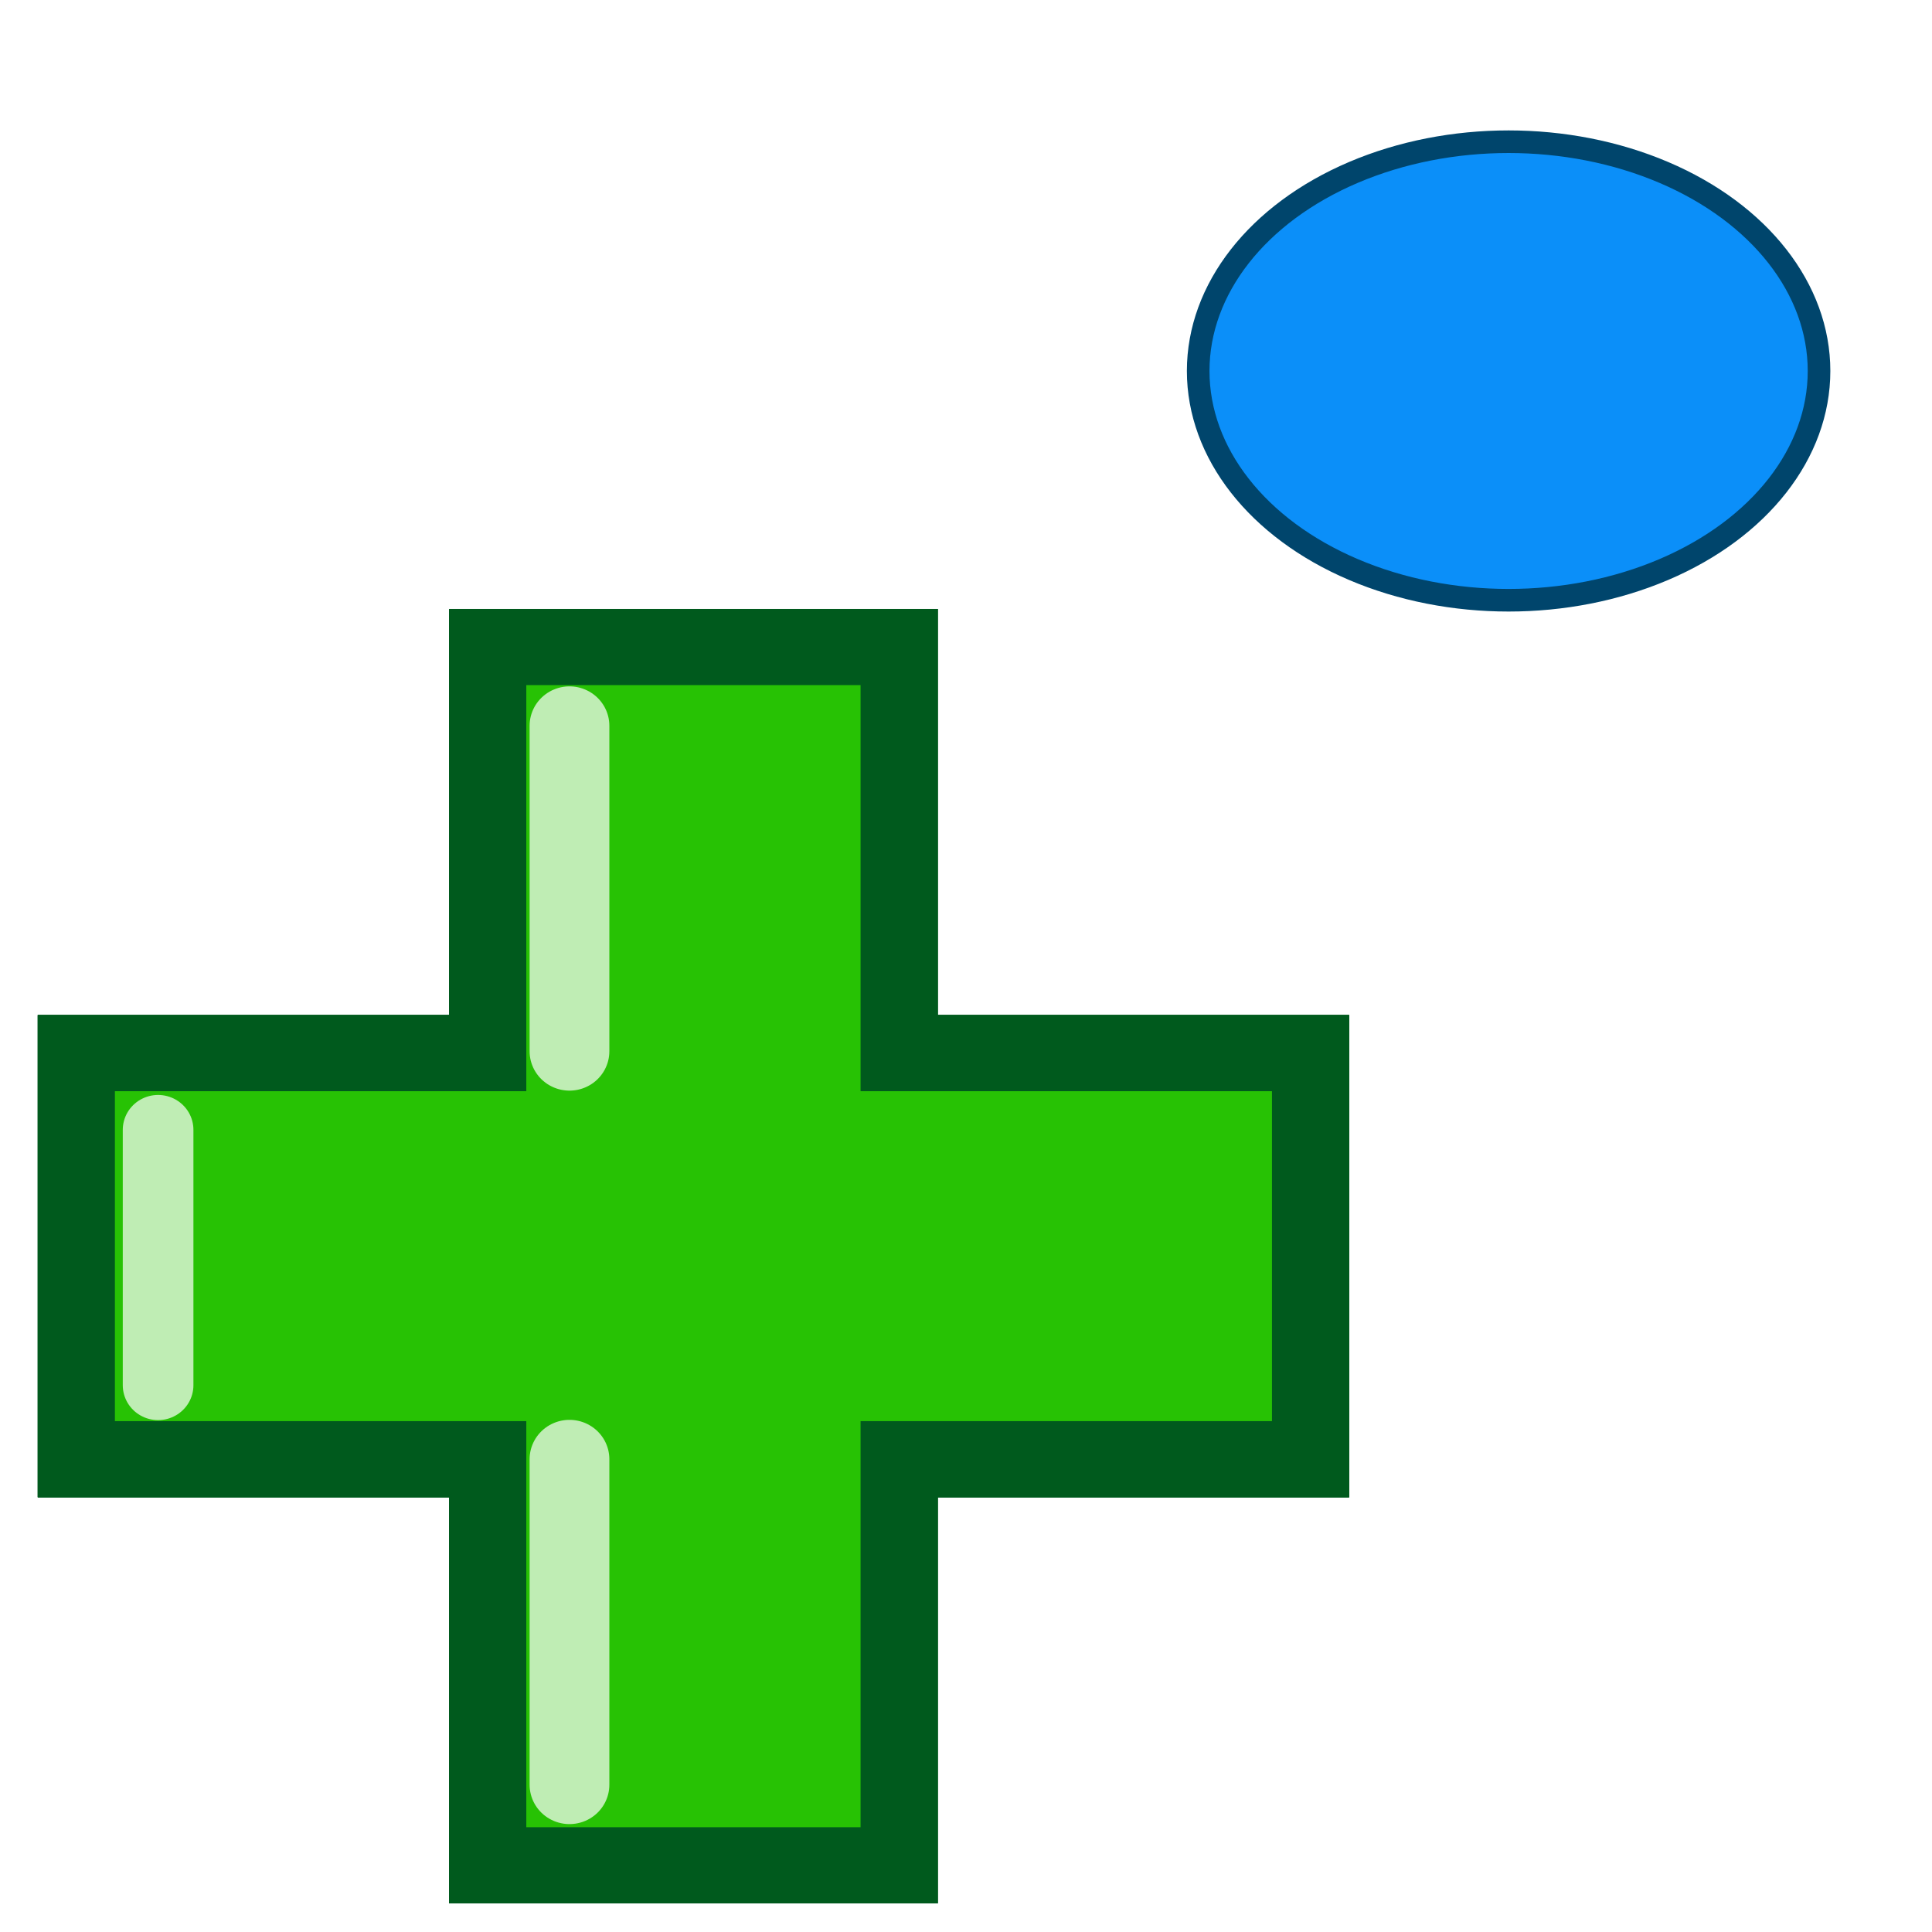 <svg xmlns="http://www.w3.org/2000/svg" height="100" viewBox="0 0 100 100" width="100"><g transform="matrix(1.006 0 0 .993 1.289 .4)"><path d="m23.813 96.825v-21.167h-21.167v-21.167h21.167v-21.167h21.167v21.167h21.167v21.167h-21.167v21.167z" fill="#27c204" stroke="#005a1d" stroke-width="3.969" /><g fill="none" stroke="#fff" stroke-linecap="round"><path d="m28.019 75.658v16.968" opacity=".7" stroke-width="4.103" /><path d="m6.853 58.489v13.313" opacity=".7" stroke-width="3.635" /><path d="m28.019 37.426v16.968" opacity=".7" stroke-width="4.103" /></g></g><g transform="matrix(1.006 0 0 .993 1.289 .4)"><path d="m23.813 96.825v-21.167h-21.167v-21.167h21.167v-21.167h21.167v21.167h21.167v21.167h-21.167v21.167z" fill="#27c204" stroke="#005a1d" stroke-width="3.969" /><g fill="none" stroke="#fff" stroke-linecap="round"><path d="m28.019 75.658v16.968" opacity=".7" stroke-width="4.103" /><path d="m6.853 58.489v13.313" opacity=".7" stroke-width="3.635" /><path d="m28.019 37.426v16.968" opacity=".7" stroke-width="4.103" /></g></g><g transform="matrix(1.006 0 0 .993 1.289 .4)"><path d="m23.813 96.825v-21.167h-21.167v-21.167h21.167v-21.167h21.167v21.167h21.167v21.167h-21.167v21.167z" fill="#27c204" stroke="#005a1d" stroke-width="3.969" /><g fill="none" stroke="#fff" stroke-linecap="round"><path d="m28.019 75.658v16.968" opacity=".7" stroke-width="4.103" /><path d="m6.853 58.489v13.313" opacity=".7" stroke-width="3.635" /><path d="m28.019 37.426v16.968" opacity=".7" stroke-width="4.103" /></g></g><g transform="matrix(1.006 0 0 .993 1.289 .4)"><path d="m23.813 96.825v-21.167h-21.167v-21.167h21.167v-21.167h21.167v21.167h21.167v21.167h-21.167v21.167z" fill="#27c204" stroke="#005a1d" stroke-width="3.969" /><g fill="none" stroke="#fff" stroke-linecap="round"><path d="m28.019 75.658v16.968" opacity=".7" stroke-width="4.103" /><path d="m6.853 58.489v13.313" opacity=".7" stroke-width="3.635" /><path d="m28.019 37.426v16.968" opacity=".7" stroke-width="4.103" /></g></g><filter color-interpolation-filters="sRGB" id="a"><feColorMatrix in="SourceGraphic" result="colormatrix" values="1 0 0 0 0 0 1 0 0 0 0 0 1 0 0 -0.212 -0.715 -0.072 1 0" /><feComposite in="SourceGraphic" in2="colormatrix" k2="1" k3="0" k4="0" operator="arithmetic" result="composite" /><feGaussianBlur result="blur1" stdDeviation="5 .01" /><feGaussianBlur in="composite" result="blur2" stdDeviation=".01 5" /><feBlend in="blur2" in2="blur1" mode="darken" result="blend" /></filter><g transform="matrix(.39 0 0 .39 58.627 -76.654)"><ellipse cx="49.893" cy="245.784" fill="#0b8ff9" rx="41.199" ry="30.427" stroke="#00456c" stroke-linejoin="round" stroke-width="3" /><path d="m-83.976 208.449c0 2.865-13.213.858-19.058.858-5.845 0-18.668.897-18.668-1.968s10.298-6.005 16.143-6.005c5.845 0 21.583 4.251 21.583 7.116z" fill="#f6fbff" filter="url(#a)" transform="matrix(.83 -.558 .558 .83 0 0)" /></g></svg>